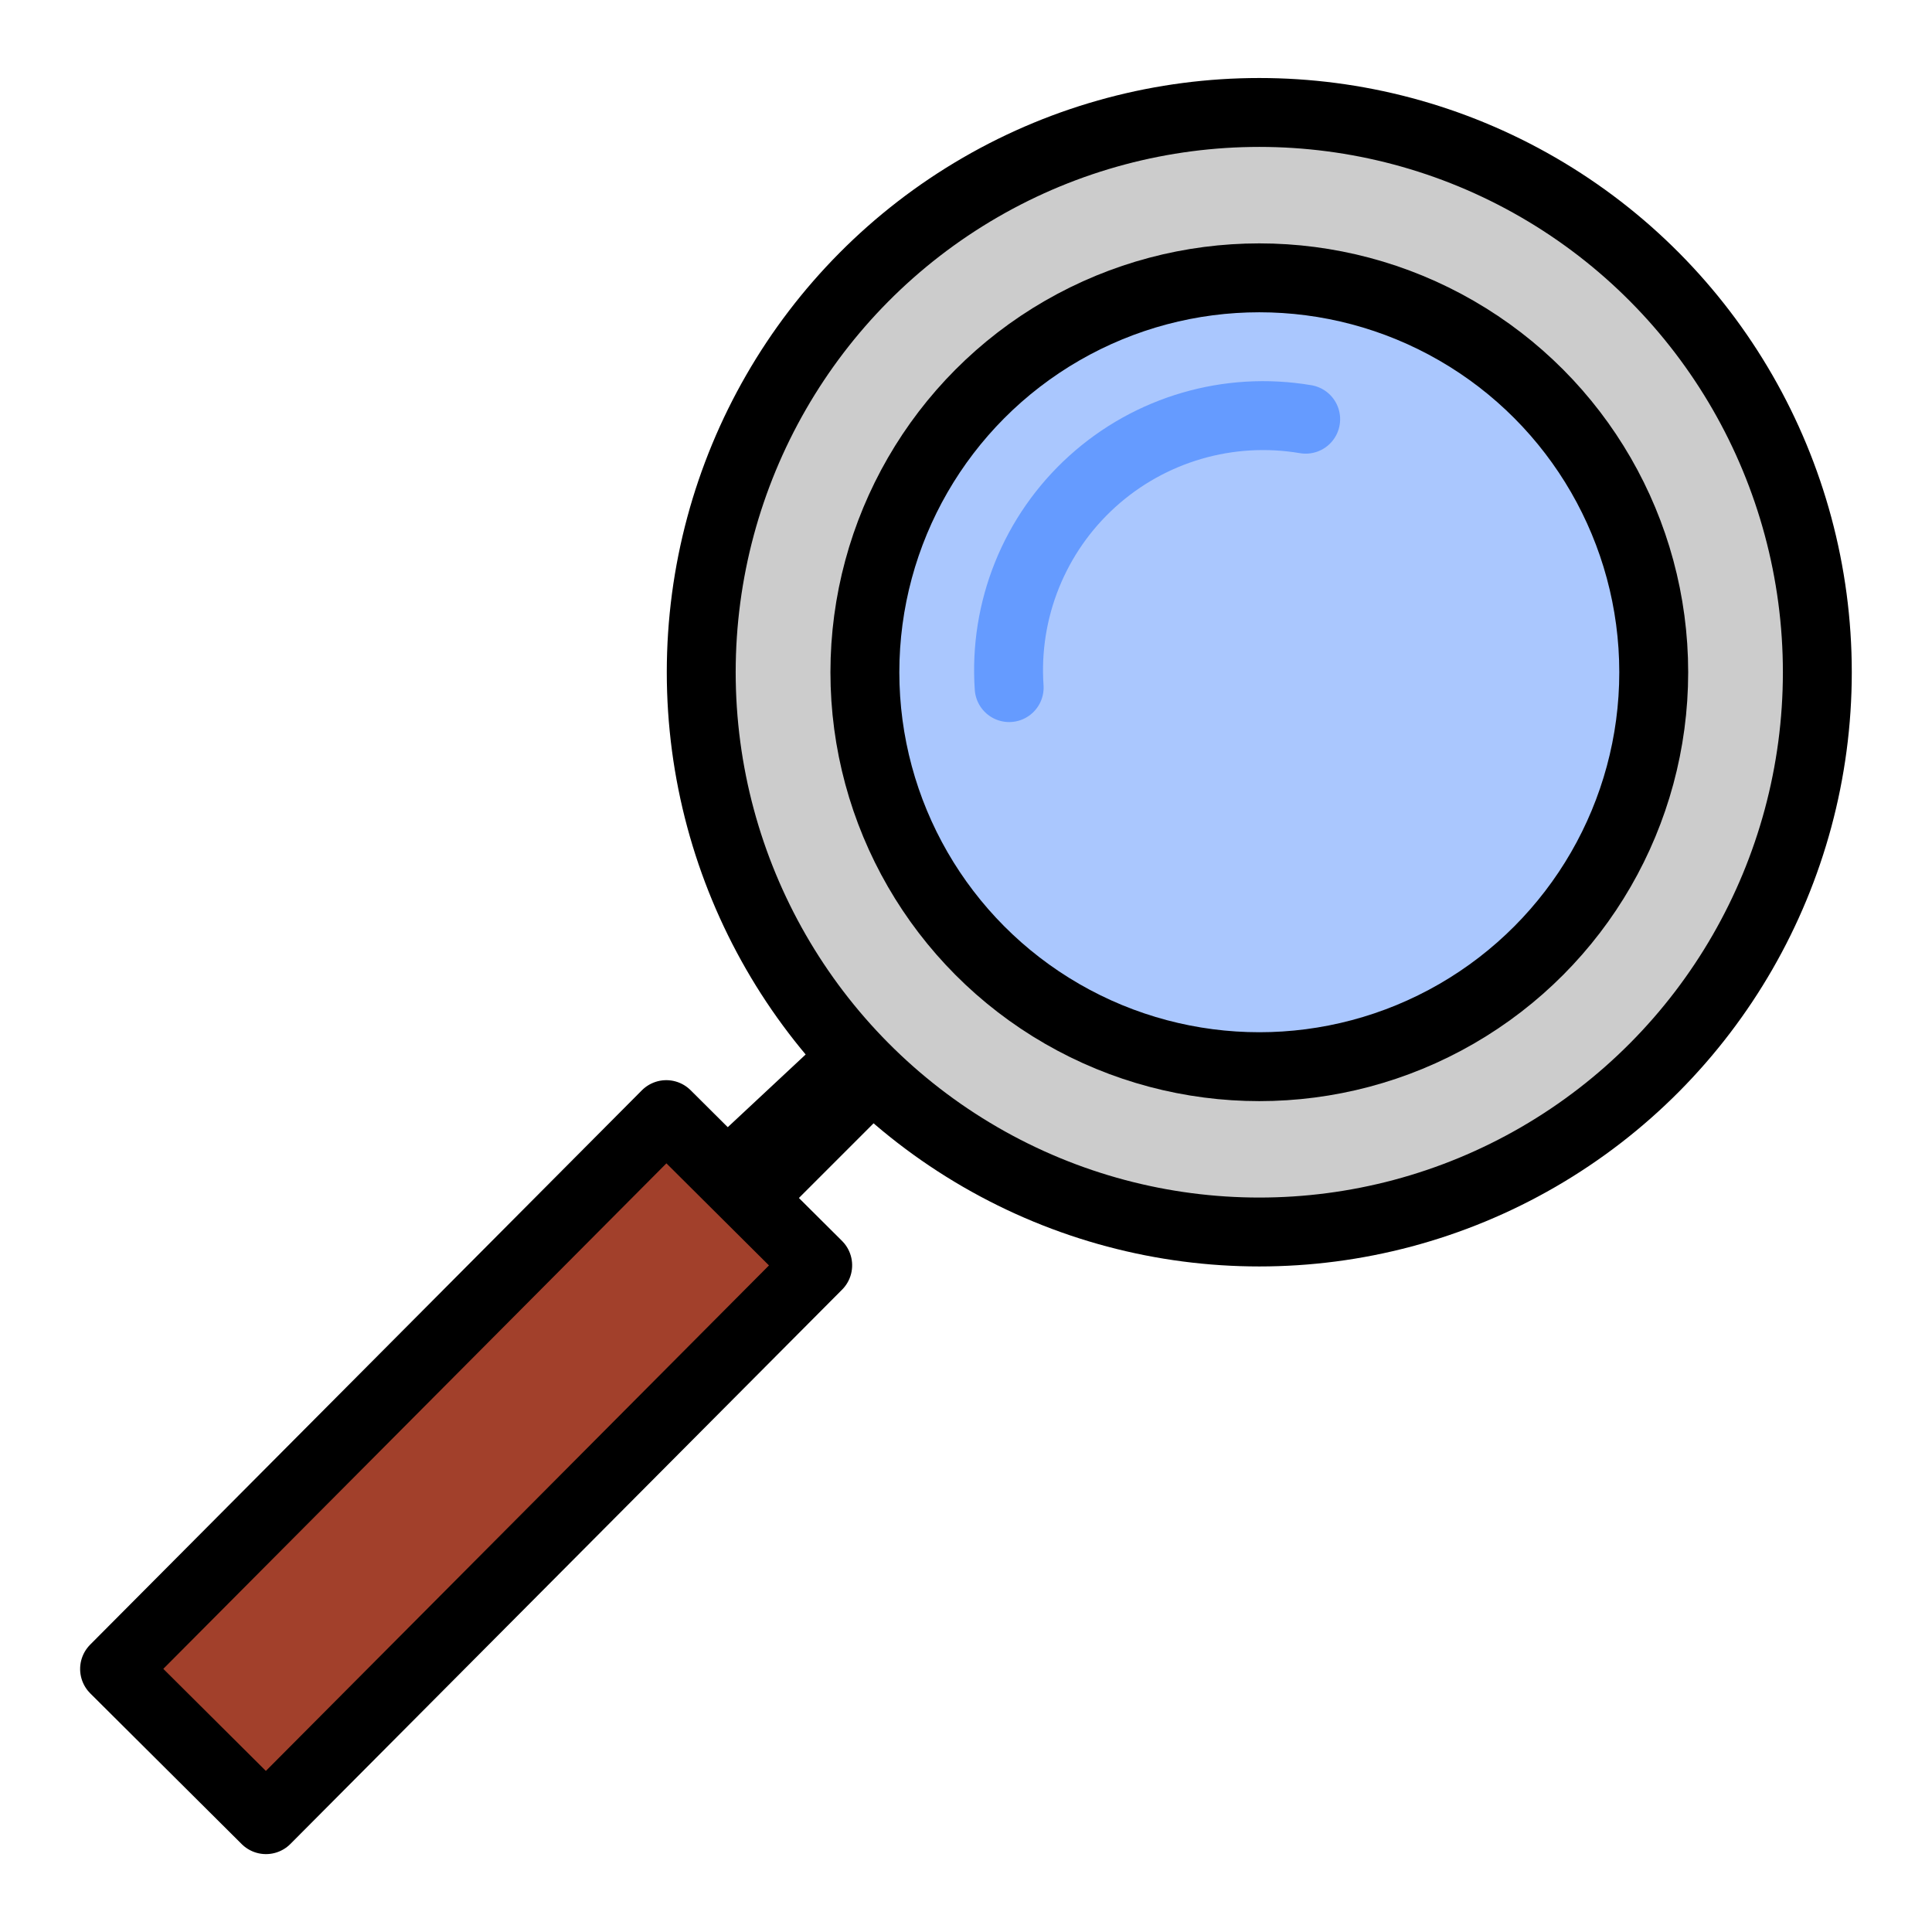 <?xml version="1.0" standalone="no"?>
<!DOCTYPE svg PUBLIC "-//W3C//DTD SVG 20010904//EN" "http://www.w3.org/TR/2001/REC-SVG-20010904/DTD/svg10.dtd">
<!-- Created using Krita: https://krita.org -->
<svg xmlns="http://www.w3.org/2000/svg" 
    xmlns:xlink="http://www.w3.org/1999/xlink"
    xmlns:krita="http://krita.org/namespaces/svg/krita"
    xmlns:sodipodi="http://sodipodi.sourceforge.net/DTD/sodipodi-0.dtd"
    width="240pt"
    height="240pt"
    viewBox="0 0 240 240">
<defs/>
<ellipse id="shape0" transform="matrix(1.783 0 0 1.783 87.11 13.97)" rx="38.88" ry="39" cx="38.88" cy="39" fill="#cccccc" fill-rule="evenodd" stroke="#000000" stroke-width="4.8" stroke-linecap="square" stroke-linejoin="bevel"/><circle id="shape1" transform="matrix(1.783 0 0 1.783 107.439 34.513)" r="27.48" cx="27.48" cy="27.48" fill="#aac7fe" fill-rule="evenodd" stroke="#000000" stroke-width="4.8" stroke-linecap="square" stroke-linejoin="bevel"/><rect id="shape2" transform="matrix(1.264 1.258 -1.258 1.264 82.769 138.462)" fill="#a2402b" fill-rule="evenodd" stroke="#000000" stroke-width="4.8" stroke-linecap="square" stroke-linejoin="round" width="14.88" height="54.48"/><path id="shape3" transform="matrix(1.699 -0.542 0.542 1.699 118.038 62.459)" sodipodi:type="arc" sodipodi:rx="17.7305073145295" sodipodi:ry="17.7305073145295" sodipodi:cx="17.2214695940554" sodipodi:cy="17.7305109674252" sodipodi:start="3.38179317797277" sodipodi:end="5.18926867648345" sodipodi:open="true" d="M25.36 1.978C20.532 -0.516 14.827 -0.659 9.881 1.591C4.934 3.841 1.293 8.234 -3.55271e-15 13.512" fill="none" stroke="#659bff" stroke-width="4.8" stroke-linecap="round" stroke-linejoin="bevel"/><path id="shape4" transform="matrix(-1.783 0 0 1.783 105.727 133.801)" fill="none" stroke="#000000" stroke-width="2.693" stroke-linecap="square" stroke-linejoin="miter" stroke-miterlimit="2" d="M7.56 7.8L0 0" sodipodi:nodetypes="cc"/><path id="shape5" transform="matrix(-1.783 0 0 1.783 107.439 137.225)" fill="none" stroke="#000000" stroke-width="2.693" stroke-linecap="square" stroke-linejoin="miter" stroke-miterlimit="2" d="M6.12 6.12L0 0" sodipodi:nodetypes="cc"/><path id="shape6" transform="matrix(-1.783 0 0 1.783 103.801 130.805)" fill="none" stroke="#000000" stroke-width="2.693" stroke-linecap="square" stroke-linejoin="miter" stroke-miterlimit="2" d="M7.2 6.72L0 0" sodipodi:nodetypes="cc"/>
</svg>
